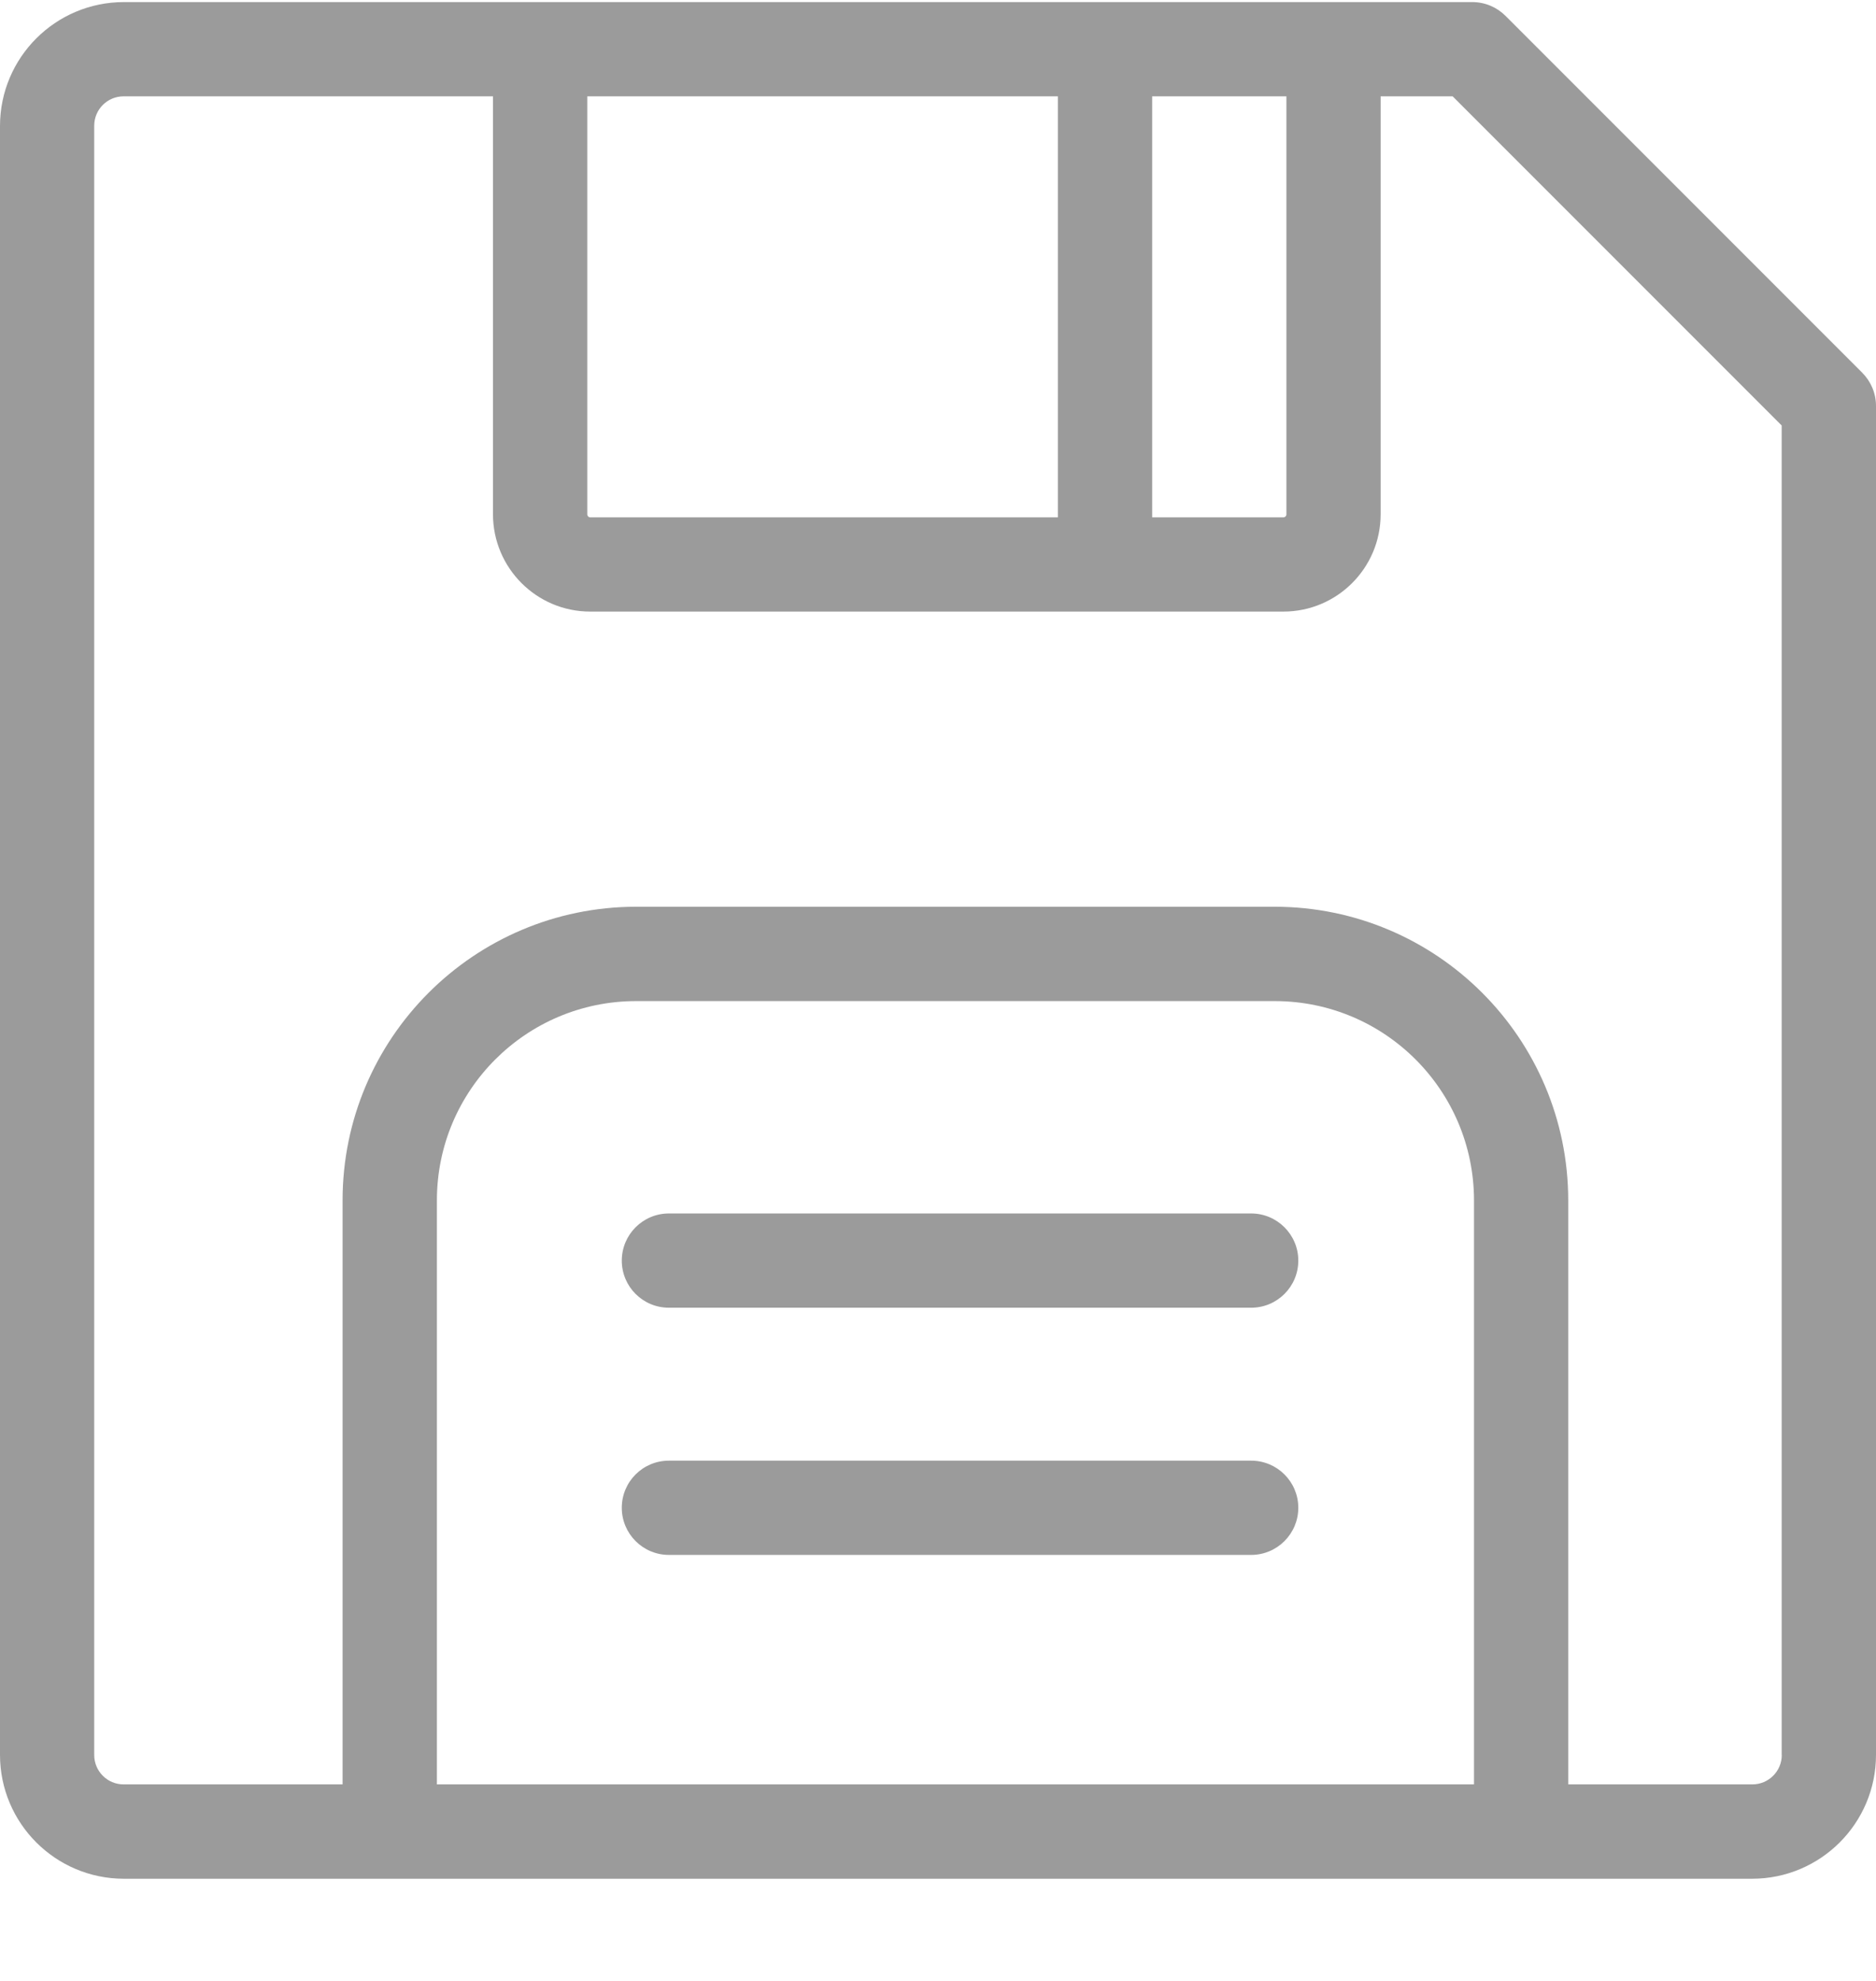 <?xml version="1.0" encoding="UTF-8"?>
<svg width="18px" height="19px" viewBox="0 0 18 19" version="1.1" xmlns="http://www.w3.org/2000/svg" xmlns:xlink="http://www.w3.org/1999/xlink">
    <!-- Generator: Sketch 47.1 (45422) - http://www.bohemiancoding.com/sketch -->
    <title>保存</title>
    <desc>Created with Sketch.</desc>
    <defs></defs>
    <g id="Page-1" stroke="none" stroke-width="1" fill="none" fill-rule="evenodd">
        <g id="U-检前准备-药品收费日结-v1_0-1220-张成阳" transform="translate(-911, -182)" fill-rule="nonzero" fill="#9B9B9B">
            <g id="保存" transform="translate(911, 182)">
                <path d="M17.867,3.574 L14.445,0.152 C14.364,0.071 14.251,0.02 14.126,0.02 C14.126,0.02 14.126,0.02 14.126,0.02 L1.187,0.02 C0.532,0.021 0.001,0.552 0,1.207 L0,16.833 C0.001,17.488 0.532,18.019 1.187,18.02 L16.813,18.02 C17.468,18.019 17.999,17.488 18,16.833 L18,3.894 C18,3.894 18,3.894 18,3.894 C18,3.769 17.949,3.656 17.867,3.574 L17.867,3.574 Z M12.343,0.924 L12.343,4.933 C12.343,4.933 12.343,4.933 12.343,4.933 C12.343,4.949 12.33,4.962 12.314,4.962 L11.055,4.962 L11.055,0.924 L12.343,0.924 Z M10.15,0.924 L10.15,4.962 L5.663,4.962 C5.647,4.962 5.635,4.949 5.635,4.933 C5.635,4.933 5.635,4.933 5.635,4.933 L5.635,0.924 L10.15,0.924 Z M4.192,17.115 L4.192,11.512 C4.193,10.457 5.048,9.603 6.102,9.602 L12.232,9.602 C13.287,9.603 14.141,10.457 14.143,11.512 L14.143,17.115 L4.192,17.115 Z M17.096,16.833 C17.096,16.989 16.969,17.115 16.814,17.115 L15.047,17.115 L15.047,11.512 C15.045,9.958 13.786,8.699 12.232,8.697 L6.102,8.697 C4.548,8.699 3.288,9.958 3.287,11.512 L3.287,17.115 L1.187,17.115 C1.187,17.115 1.187,17.115 1.186,17.115 C1.03,17.115 0.904,16.989 0.904,16.833 L0.904,1.207 C0.904,1.207 0.904,1.206 0.904,1.206 C0.904,1.05 1.03,0.924 1.186,0.924 C1.187,0.924 1.187,0.924 1.187,0.924 L4.73,0.924 L4.73,4.933 C4.731,5.448 5.148,5.866 5.663,5.866 L12.314,5.866 C12.829,5.866 13.247,5.448 13.247,4.933 L13.247,0.924 L13.938,0.924 L17.095,4.081 L17.095,16.832 L17.096,16.833 Z" id="Shape"></path>
                <path d="M12.005,14.01 L6.418,14.01 C6.418,14.01 6.418,14.01 6.418,14.01 C6.168,14.01 5.966,14.212 5.966,14.462 C5.966,14.711 6.168,14.914 6.418,14.914 C6.418,14.914 6.418,14.914 6.418,14.914 L12.005,14.914 C12.005,14.914 12.005,14.914 12.005,14.914 C12.254,14.914 12.457,14.711 12.457,14.462 C12.457,14.212 12.254,14.01 12.005,14.01 C12.005,14.01 12.005,14.01 12.005,14.01 Z M12.005,11.639 L6.418,11.639 C6.418,11.639 6.418,11.639 6.418,11.639 C6.168,11.639 5.966,11.842 5.966,12.091 C5.966,12.341 6.168,12.543 6.418,12.543 C6.418,12.543 6.418,12.543 6.418,12.543 L12.005,12.543 C12.005,12.543 12.005,12.543 12.005,12.543 C12.254,12.543 12.457,12.341 12.457,12.091 C12.457,11.842 12.254,11.639 12.005,11.639 C12.005,11.639 12.005,11.639 12.005,11.639 Z" id="Shape"></path>
            </g>
        </g>
    </g>
</svg>